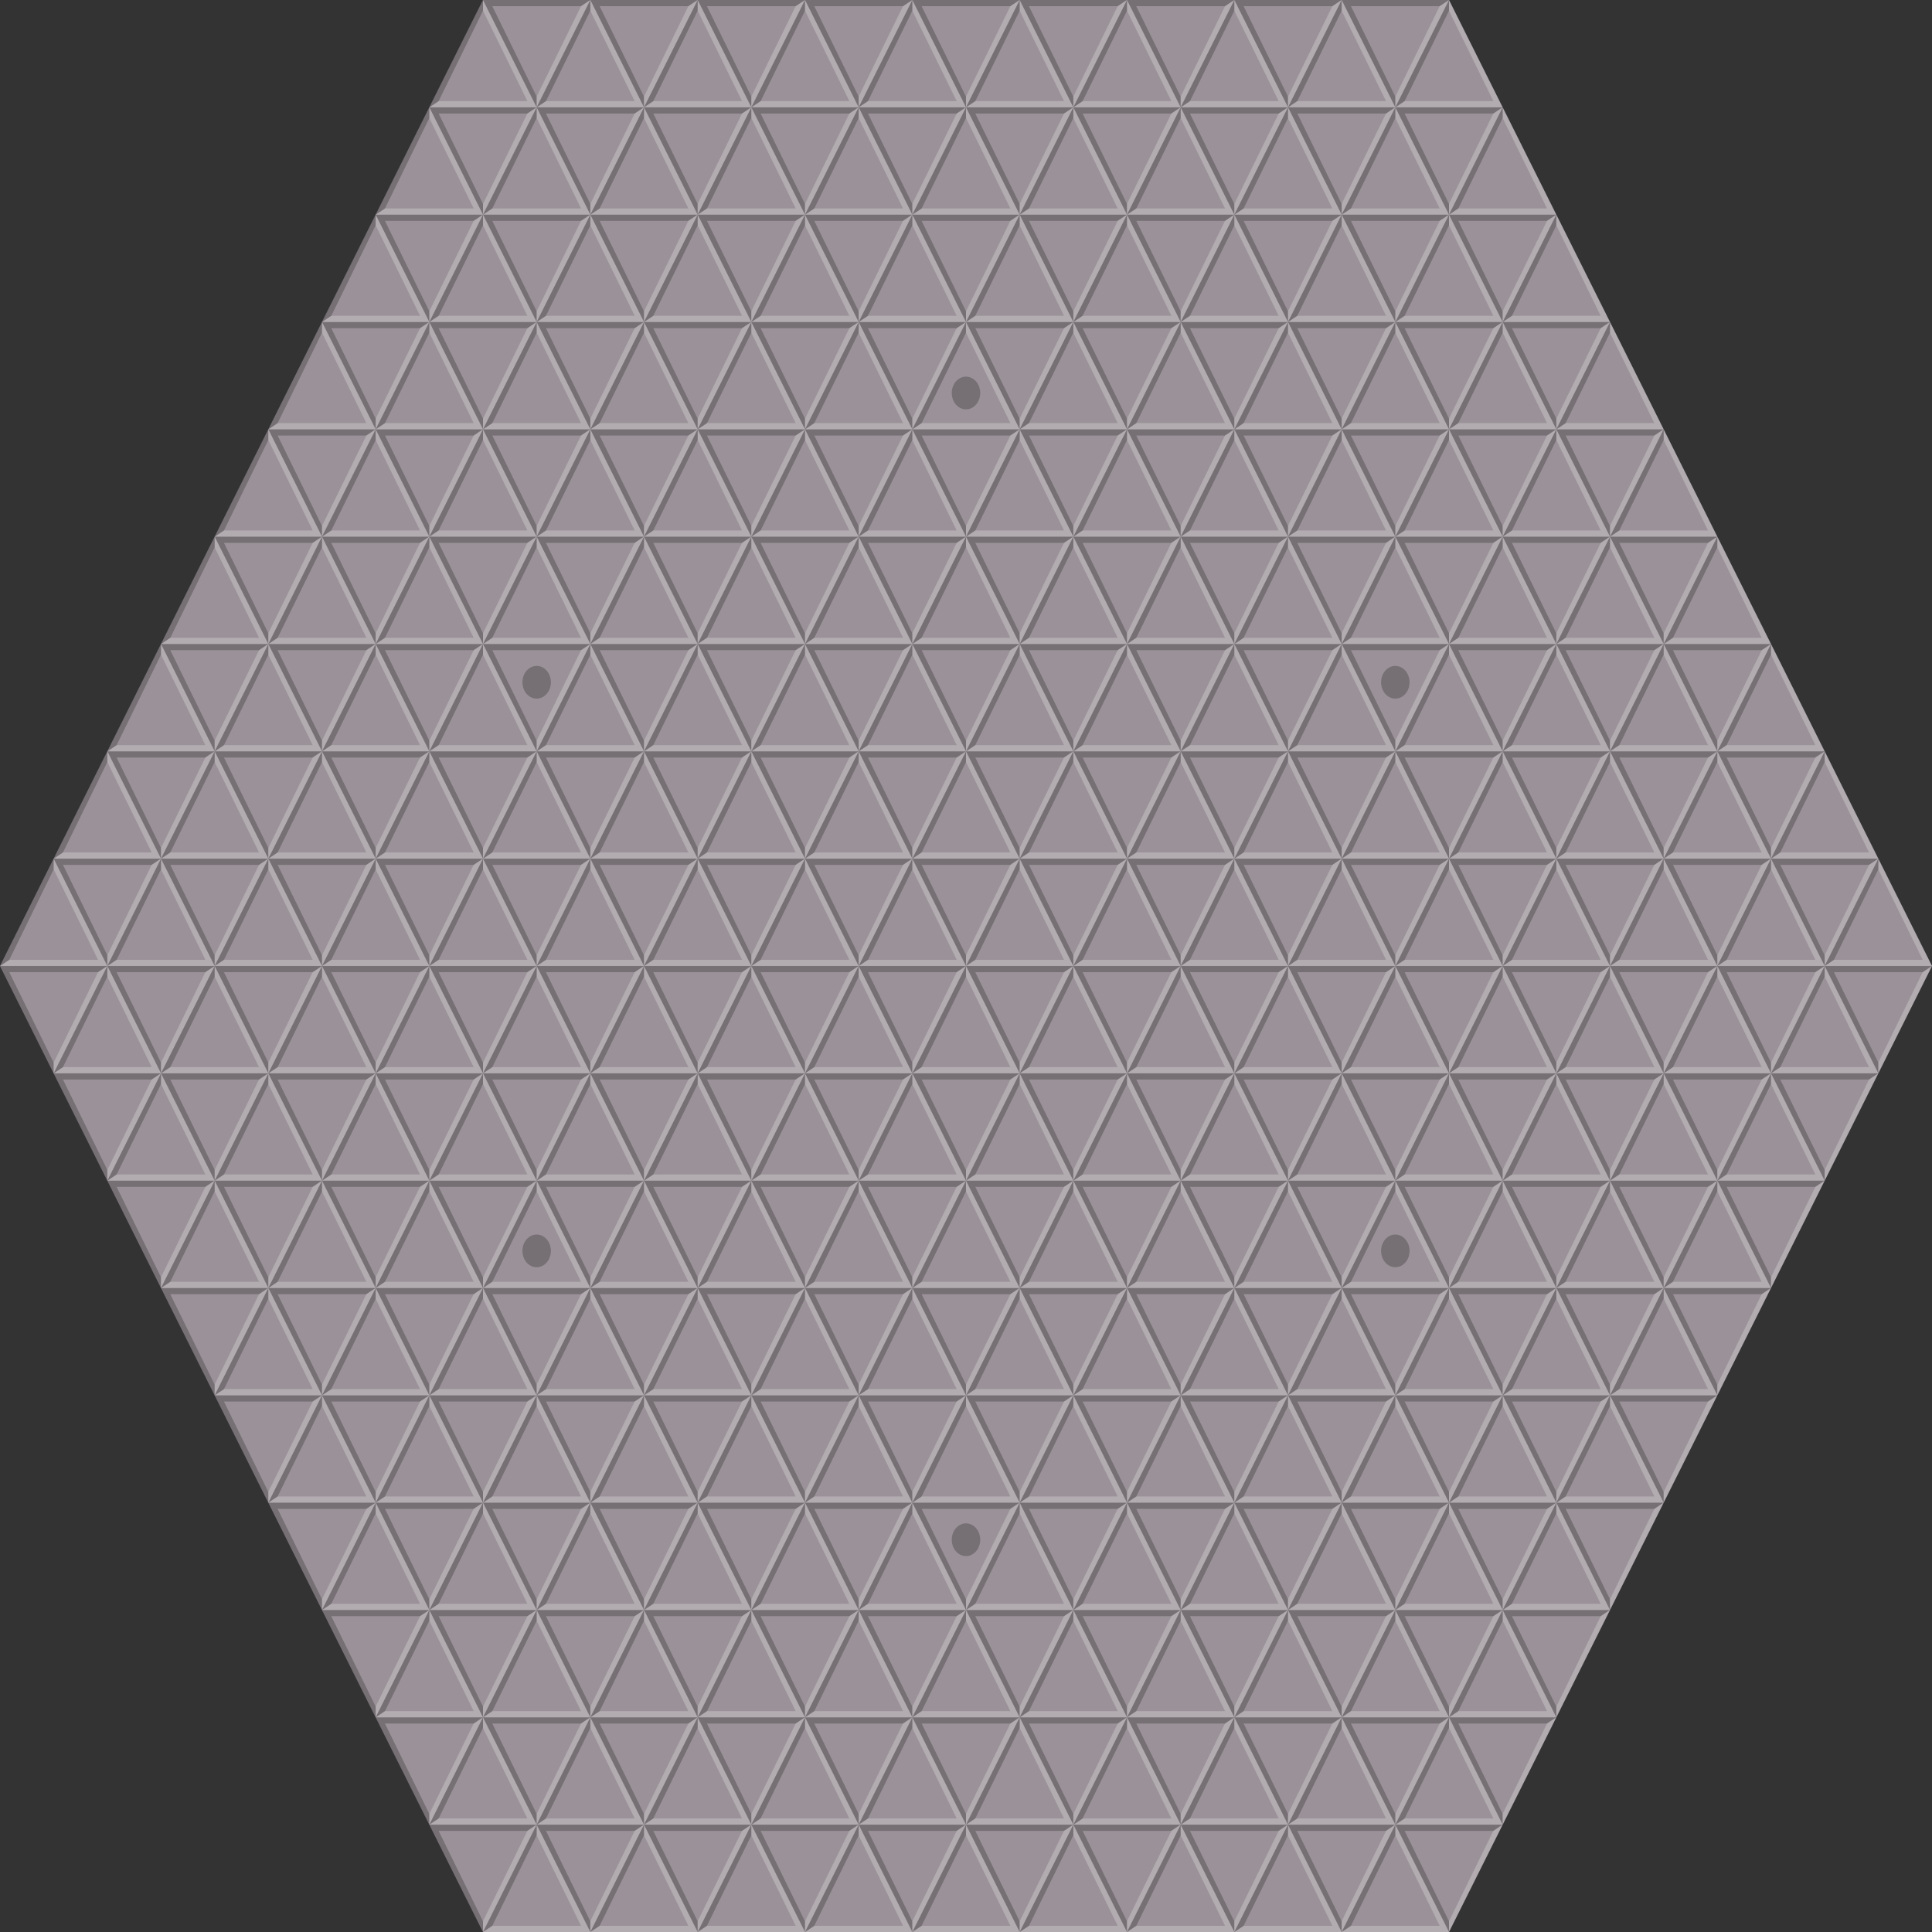 <?xml version="1.0" encoding="UTF-8" standalone="no"?>
<svg xmlns:rdf="http://www.w3.org/1999/02/22-rdf-syntax-ns#" xmlns="http://www.w3.org/2000/svg" height="360" width="360" version="1.1" xmlns:cc="http://creativecommons.org/ns#" xmlns:xlink="http://www.w3.org/1999/xlink" xmlns:dc="http://purl.org/dc/elements/1.1/">
<rect width="100%" height="100%" fill="#333333" stroke="none"/>
<path d="m90 0-90 180 90 180h180l90-180-90-180z" fill="#9a9298"/>
<g id="b" fill-opacity=".235" transform="translate(-75,-140)">
<path d="m165 140v2l8.27 16.845h-16.538l-1.73 1.16h20z" fill="#FFF"/>
<path d="m155 160 1.732-1.155 8.268-16.845v-2z"/>
</g>
<g id="a" transform="translate(-43.73 -140.155)">
<g transform="matrix(-1 0 0 -1 308.73 300.155)">
<path fill-opacity=".235" d="m165 140v2l8.27 16.845h-16.538l-1.73 1.16h20z"/>
</g>
<path fill-opacity=".235" d="m153.73 140.15-1.732 1.155-8.268 16.845v2z" fill="#FFF"/>
</g>
<use xlink:href="#a" transform="translate(-90,180)"/>
<use xlink:href="#a" transform="translate(-80,200)"/>
<use xlink:href="#a" transform="translate(-70,140)"/>
<use xlink:href="#a" transform="translate(-80,160)"/>
<use xlink:href="#a" transform="translate(-70,180)"/>
<use xlink:href="#a" transform="translate(-60,200)"/>
<use xlink:href="#a" transform="translate(-70,220)"/>
<use xlink:href="#a" transform="translate(-60,240)"/>
<use xlink:href="#a" transform="translate(-50,100)"/>
<use xlink:href="#a" transform="translate(-60,120)"/>
<use xlink:href="#a" transform="translate(-50,140)"/>
<use xlink:href="#a" transform="translate(-60,160)"/>
<use xlink:href="#a" transform="translate(-50,180)"/>
<use xlink:href="#a" transform="translate(-40,200)"/>
<use xlink:href="#a" transform="translate(-50,220)"/>
<use xlink:href="#a" transform="translate(-40,240)"/>
<use xlink:href="#a" transform="translate(-50,260)"/>
<use xlink:href="#a" transform="translate(-40,280)"/>
<use xlink:href="#a" transform="translate(-30,60)"/>
<use xlink:href="#a" transform="translate(-40,80)"/>
<use xlink:href="#a" transform="translate(-30,100)"/>
<use xlink:href="#a" transform="translate(-40,120)"/>
<use xlink:href="#a" transform="translate(-30,140)"/>
<use xlink:href="#a" transform="translate(-40,160)"/>
<use xlink:href="#a" transform="translate(-30,180)"/>
<use xlink:href="#a" transform="translate(-20,200)"/>
<use xlink:href="#a" transform="translate(-30,220)"/>
<use xlink:href="#a" transform="translate(-20,240)"/>
<use xlink:href="#a" transform="translate(-30,260)"/>
<use xlink:href="#a" transform="translate(-20,280)"/>
<use xlink:href="#a" transform="translate(-30,300)"/>
<use xlink:href="#a" transform="translate(-20,320)"/>
<use xlink:href="#a" transform="translate(-10,20)"/>
<use xlink:href="#a" transform="translate(-20,40)"/>
<use xlink:href="#a" transform="translate(-10,60)"/>
<use xlink:href="#a" transform="translate(-20,80)"/>
<use xlink:href="#a" transform="translate(-10,100)"/>
<use xlink:href="#a" transform="translate(-20,120)"/>
<use xlink:href="#a" transform="translate(-10,140)"/>
<use xlink:href="#a" transform="translate(-20,160)"/>
<use xlink:href="#a" transform="translate(-10,180)"/>
<use xlink:href="#a" transform="translate(0,200)"/>
<use xlink:href="#a" transform="translate(-10,220)"/>
<use xlink:href="#a" transform="translate(0,240)"/>
<use xlink:href="#a" transform="translate(-10,260)"/>
<use xlink:href="#a" transform="translate(0,280)"/>
<use xlink:href="#a" transform="translate(-10,300)"/>
<use xlink:href="#a" transform="translate(0,320)"/>
<use xlink:href="#a" transform="translate(-10,340)"/>
<use xlink:href="#a" transform="translate(10,20)"/>
<use xlink:href="#a" transform="translate(0,40)"/>
<use xlink:href="#a" transform="translate(10,60)"/>
<use xlink:href="#a" transform="translate(0,80)"/>
<use xlink:href="#a" transform="translate(10,100)"/>
<use xlink:href="#a" transform="translate(0,120)"/>
<use xlink:href="#a" transform="translate(10,140)"/>
<use xlink:href="#a" transform="translate(0,160)"/>
<use xlink:href="#a" transform="translate(10,180)"/>
<use xlink:href="#a" transform="translate(20,200)"/>
<use xlink:href="#a" transform="translate(10,220)"/>
<use xlink:href="#a" transform="translate(20,240)"/>
<use xlink:href="#a" transform="translate(10,260)"/>
<use xlink:href="#a" transform="translate(20,280)"/>
<use xlink:href="#a" transform="translate(10,300)"/>
<use xlink:href="#a" transform="translate(20,320)"/>
<use xlink:href="#a" transform="translate(10,340)"/>
<use xlink:href="#a" transform="translate(20)"/>
<use xlink:href="#a" transform="translate(30,20)"/>
<use xlink:href="#a" transform="translate(20,40)"/>
<use xlink:href="#a" transform="translate(30,60)"/>
<use xlink:href="#a" transform="translate(20,80)"/>
<use xlink:href="#a" transform="translate(30,100)"/>
<use xlink:href="#a" transform="translate(20,120)"/>
<use xlink:href="#a" transform="translate(30,140)"/>
<use xlink:href="#a" transform="translate(20,160)"/>
<use xlink:href="#a" transform="translate(30,180)"/>
<use xlink:href="#a" transform="translate(40,200)"/>
<use xlink:href="#a" transform="translate(30,220)"/>
<use xlink:href="#a" transform="translate(40,240)"/>
<use xlink:href="#a" transform="translate(30,260)"/>
<use xlink:href="#a" transform="translate(40,280)"/>
<use xlink:href="#a" transform="translate(30,300)"/>
<use xlink:href="#a" transform="translate(40,320)"/>
<use xlink:href="#a" transform="translate(30,340)"/>
<use xlink:href="#a" transform="translate(40)"/>
<use xlink:href="#a" transform="translate(50,20)"/>
<use xlink:href="#a" transform="translate(40,40)"/>
<use xlink:href="#a" transform="translate(50,60)"/>
<use xlink:href="#a" transform="translate(40,80)"/>
<use xlink:href="#a" transform="translate(50,100)"/>
<use xlink:href="#a" transform="translate(40,120)"/>
<use xlink:href="#a" transform="translate(50,140)"/>
<use xlink:href="#a" transform="translate(40,160)"/>
<use xlink:href="#a" transform="translate(50,180)"/>
<use xlink:href="#a" transform="translate(60,200)"/>
<use xlink:href="#a" transform="translate(50,220)"/>
<use xlink:href="#a" transform="translate(60,240)"/>
<use xlink:href="#a" transform="translate(50,260)"/>
<use xlink:href="#a" transform="translate(60,280)"/>
<use xlink:href="#a" transform="translate(50,300)"/>
<use xlink:href="#a" transform="translate(60,320)"/>
<use xlink:href="#a" transform="translate(50,340)"/>
<use xlink:href="#a" transform="translate(60)"/>
<use xlink:href="#a" transform="translate(70,20)"/>
<use xlink:href="#a" transform="translate(60,40)"/>
<use xlink:href="#a" transform="translate(70,60)"/>
<use xlink:href="#a" transform="translate(60,80)"/>
<use xlink:href="#a" transform="translate(70,100)"/>
<use xlink:href="#a" transform="translate(60,120)"/>
<use xlink:href="#a" transform="translate(70,140)"/>
<use xlink:href="#a" transform="translate(60,160)"/>
<use xlink:href="#a" transform="translate(70,180)"/>
<use xlink:href="#a" transform="translate(80,200)"/>
<use xlink:href="#a" transform="translate(70,220)"/>
<use xlink:href="#a" transform="translate(80,240)"/>
<use xlink:href="#a" transform="translate(70,260)"/>
<use xlink:href="#a" transform="translate(80,280)"/>
<use xlink:href="#a" transform="translate(70,300)"/>
<use xlink:href="#a" transform="translate(80,320)"/>
<use xlink:href="#a" transform="translate(70,340)"/>
<use xlink:href="#a" transform="translate(80)"/>
<use xlink:href="#a" transform="translate(90,20)"/>
<use xlink:href="#a" transform="translate(80,40)"/>
<use xlink:href="#a" transform="translate(90,60)"/>
<use xlink:href="#a" transform="translate(80,80)"/>
<use xlink:href="#a" transform="translate(90,100)"/>
<use xlink:href="#a" transform="translate(80,120)"/>
<use xlink:href="#a" transform="translate(90,140)"/>
<use xlink:href="#a" transform="translate(80,160)"/>
<use xlink:href="#a" transform="translate(90,180)"/>
<use xlink:href="#a" transform="translate(100,200)"/>
<use xlink:href="#a" transform="translate(90,220)"/>
<use xlink:href="#a" transform="translate(100,240)"/>
<use xlink:href="#a" transform="translate(90,260)"/>
<use xlink:href="#a" transform="translate(100,280)"/>
<use xlink:href="#a" transform="translate(90,300)"/>
<use xlink:href="#a" transform="translate(100,320)"/>
<use xlink:href="#a" transform="translate(90,340)"/>
<use xlink:href="#a" transform="translate(100)"/>
<use xlink:href="#a" transform="translate(110,20)"/>
<use xlink:href="#a" transform="translate(100,40)"/>
<use xlink:href="#a" transform="translate(110,60)"/>
<use xlink:href="#a" transform="translate(100,80)"/>
<use xlink:href="#a" transform="translate(110,100)"/>
<use xlink:href="#a" transform="translate(100,120)"/>
<use xlink:href="#a" transform="translate(110,140)"/>
<use xlink:href="#a" transform="translate(100,160)"/>
<use xlink:href="#a" transform="translate(110,180)"/>
<use xlink:href="#a" transform="translate(120,200)"/>
<use xlink:href="#a" transform="translate(110,220)"/>
<use xlink:href="#a" transform="translate(120,240)"/>
<use xlink:href="#a" transform="translate(110,260)"/>
<use xlink:href="#a" transform="translate(120,280)"/>
<use xlink:href="#a" transform="translate(110,300)"/>
<use xlink:href="#a" transform="translate(120,320)"/>
<use xlink:href="#a" transform="translate(110,340)"/>
<use xlink:href="#a" transform="translate(120)"/>
<use xlink:href="#a" transform="translate(130,20)"/>
<use xlink:href="#a" transform="translate(120,40)"/>
<use xlink:href="#a" transform="translate(130,60)"/>
<use xlink:href="#a" transform="translate(120,80)"/>
<use xlink:href="#a" transform="translate(130,100)"/>
<use xlink:href="#a" transform="translate(120,120)"/>
<use xlink:href="#a" transform="translate(130,140)"/>
<use xlink:href="#a" transform="translate(120,160)"/>
<use xlink:href="#a" transform="translate(130,180)"/>
<use xlink:href="#a" transform="translate(140,200)"/>
<use xlink:href="#a" transform="translate(130,220)"/>
<use xlink:href="#a" transform="translate(140,240)"/>
<use xlink:href="#a" transform="translate(130,260)"/>
<use xlink:href="#a" transform="translate(140,280)"/>
<use xlink:href="#a" transform="translate(130,300)"/>
<use xlink:href="#a" transform="translate(140,320)"/>
<use xlink:href="#a" transform="translate(130,340)"/>
<use xlink:href="#a" transform="translate(140)"/>
<use xlink:href="#a" transform="translate(150,20)"/>
<use xlink:href="#a" transform="translate(140,40)"/>
<use xlink:href="#a" transform="translate(150,60)"/>
<use xlink:href="#a" transform="translate(140,80)"/>
<use xlink:href="#a" transform="translate(150,100)"/>
<use xlink:href="#a" transform="translate(140,120)"/>
<use xlink:href="#a" transform="translate(150,140)"/>
<use xlink:href="#a" transform="translate(140,160)"/>
<use xlink:href="#a" transform="translate(150,180)"/>
<use xlink:href="#a" transform="translate(160,200)"/>
<use xlink:href="#a" transform="translate(150,220)"/>
<use xlink:href="#a" transform="translate(160,240)"/>
<use xlink:href="#a" transform="translate(150,260)"/>
<use xlink:href="#a" transform="translate(160,280)"/>
<use xlink:href="#a" transform="translate(150,300)"/>
<use xlink:href="#a" transform="translate(160,320)"/>
<use xlink:href="#a" transform="translate(150,340)"/>
<use xlink:href="#a" transform="translate(160)"/>
<use xlink:href="#a" transform="translate(170,20)"/>
<use xlink:href="#a" transform="translate(160,40)"/>
<use xlink:href="#a" transform="translate(170,60)"/>
<use xlink:href="#a" transform="translate(160,80)"/>
<use xlink:href="#a" transform="translate(170,100)"/>
<use xlink:href="#a" transform="translate(160,120)"/>
<use xlink:href="#a" transform="translate(170,140)"/>
<use xlink:href="#a" transform="translate(160,160)"/>
<use xlink:href="#a" transform="translate(170,180)"/>
<use xlink:href="#a" transform="translate(180,200)"/>
<use xlink:href="#a" transform="translate(170,220)"/>
<use xlink:href="#a" transform="translate(180,240)"/>
<use xlink:href="#a" transform="translate(170,260)"/>
<use xlink:href="#a" transform="translate(180,280)"/>
<use xlink:href="#a" transform="translate(170,300)"/>
<use xlink:href="#a" transform="translate(180,320)"/>
<use xlink:href="#a" transform="translate(170,340)"/>
<use xlink:href="#a" transform="translate(180,40)"/>
<use xlink:href="#a" transform="translate(190,60)"/>
<use xlink:href="#a" transform="translate(180,80)"/>
<use xlink:href="#a" transform="translate(190,100)"/>
<use xlink:href="#a" transform="translate(180,120)"/>
<use xlink:href="#a" transform="translate(190,140)"/>
<use xlink:href="#a" transform="translate(180,160)"/>
<use xlink:href="#a" transform="translate(190,180)"/>
<use xlink:href="#a" transform="translate(200,200)"/>
<use xlink:href="#a" transform="translate(190,220)"/>
<use xlink:href="#a" transform="translate(200,240)"/>
<use xlink:href="#a" transform="translate(190,260)"/>
<use xlink:href="#a" transform="translate(200,280)"/>
<use xlink:href="#a" transform="translate(190,300)"/>
<use xlink:href="#a" transform="translate(200,80)"/>
<use xlink:href="#a" transform="translate(210,100)"/>
<use xlink:href="#a" transform="translate(200,120)"/>
<use xlink:href="#a" transform="translate(210,140)"/>
<use xlink:href="#a" transform="translate(200,160)"/>
<use xlink:href="#a" transform="translate(210,180)"/>
<use xlink:href="#a" transform="translate(220,200)"/>
<use xlink:href="#a" transform="translate(210,220)"/>
<use xlink:href="#a" transform="translate(220,240)"/>
<use xlink:href="#a" transform="translate(210,260)"/>
<use xlink:href="#a" transform="translate(220,120)"/>
<use xlink:href="#a" transform="translate(230,140)"/>
<use xlink:href="#a" transform="translate(220,160)"/>
<use xlink:href="#a" transform="translate(230,180)"/>
<use xlink:href="#a" transform="translate(240,200)"/>
<use xlink:href="#a" transform="translate(230,220)"/>
<use xlink:href="#a" transform="translate(240,160)"/>
<use xlink:href="#a" transform="translate(250,180)"/>
<use xlink:href="#b" transform="translate(-70,140)"/>
<use xlink:href="#b" transform="translate(-80,160)"/>
<use xlink:href="#b" transform="translate(-70,180)"/>
<use xlink:href="#b" transform="translate(-60,200)"/>
<use xlink:href="#b" transform="translate(-50,100)"/>
<use xlink:href="#b" transform="translate(-60,120)"/>
<use xlink:href="#b" transform="translate(-50,140)"/>
<use xlink:href="#b" transform="translate(-60,160)"/>
<use xlink:href="#b" transform="translate(-50,180)"/>
<use xlink:href="#b" transform="translate(-40,200)"/>
<use xlink:href="#b" transform="translate(-50,220)"/>
<use xlink:href="#b" transform="translate(-40,240)"/>
<use xlink:href="#b" transform="translate(-30,60)"/>
<use xlink:href="#b" transform="translate(-40,80)"/>
<use xlink:href="#b" transform="translate(-30,100)"/>
<use xlink:href="#b" transform="translate(-40,120)"/>
<use xlink:href="#b" transform="translate(-30,140)"/>
<use xlink:href="#b" transform="translate(-40,160)"/>
<use xlink:href="#b" transform="translate(-30,180)"/>
<use xlink:href="#b" transform="translate(-20,200)"/>
<use xlink:href="#b" transform="translate(-30,220)"/>
<use xlink:href="#b" transform="translate(-20,240)"/>
<use xlink:href="#b" transform="translate(-30,260)"/>
<use xlink:href="#b" transform="translate(-20,280)"/>
<use xlink:href="#b" transform="translate(-10,20)"/>
<use xlink:href="#b" transform="translate(-20,40)"/>
<use xlink:href="#b" transform="translate(-10,60)"/>
<use xlink:href="#b" transform="translate(-20,80)"/>
<use xlink:href="#b" transform="translate(-10,100)"/>
<use xlink:href="#b" transform="translate(-20,120)"/>
<use xlink:href="#b" transform="translate(-10,140)"/>
<use xlink:href="#b" transform="translate(-20,160)"/>
<use xlink:href="#b" transform="translate(-10,180)"/>
<use xlink:href="#b" transform="translate(0,200)"/>
<use xlink:href="#b" transform="translate(-10,220)"/>
<use xlink:href="#b" transform="translate(0,240)"/>
<use xlink:href="#b" transform="translate(-10,260)"/>
<use xlink:href="#b" transform="translate(0,280)"/>
<use xlink:href="#b" transform="translate(-10,300)"/>
<use xlink:href="#b" transform="translate(0,320)"/>
<use xlink:href="#b" transform="translate(10,20)"/>
<use xlink:href="#b" transform="translate(0,40)"/>
<use xlink:href="#b" transform="translate(10,60)"/>
<use xlink:href="#b" transform="translate(0,80)"/>
<use xlink:href="#b" transform="translate(10,100)"/>
<use xlink:href="#b" transform="translate(0,120)"/>
<use xlink:href="#b" transform="translate(10,140)"/>
<use xlink:href="#b" transform="translate(0,160)"/>
<use xlink:href="#b" transform="translate(10,180)"/>
<use xlink:href="#b" transform="translate(20,200)"/>
<use xlink:href="#b" transform="translate(10,220)"/>
<use xlink:href="#b" transform="translate(20,240)"/>
<use xlink:href="#b" transform="translate(10,260)"/>
<use xlink:href="#b" transform="translate(20,280)"/>
<use xlink:href="#b" transform="translate(10,300)"/>
<use xlink:href="#b" transform="translate(20,320)"/>
<use xlink:href="#b" transform="translate(10,340)"/>
<use xlink:href="#b" transform="translate(20)"/>
<use xlink:href="#b" transform="translate(30,20)"/>
<use xlink:href="#b" transform="translate(20,40)"/>
<use xlink:href="#b" transform="translate(30,60)"/>
<use xlink:href="#b" transform="translate(20,80)"/>
<use xlink:href="#b" transform="translate(30,100)"/>
<use xlink:href="#b" transform="translate(20,120)"/>
<use xlink:href="#b" transform="translate(30,140)"/>
<use xlink:href="#b" transform="translate(20,160)"/>
<use xlink:href="#b" transform="translate(30,180)"/>
<use xlink:href="#b" transform="translate(40,200)"/>
<use xlink:href="#b" transform="translate(30,220)"/>
<use xlink:href="#b" transform="translate(40,240)"/>
<use xlink:href="#b" transform="translate(30,260)"/>
<use xlink:href="#b" transform="translate(40,280)"/>
<use xlink:href="#b" transform="translate(30,300)"/>
<use xlink:href="#b" transform="translate(40,320)"/>
<use xlink:href="#b" transform="translate(30,340)"/>
<use xlink:href="#b" transform="translate(40)"/>
<use xlink:href="#b" transform="translate(50,20)"/>
<use xlink:href="#b" transform="translate(40,40)"/>
<use xlink:href="#b" transform="translate(50,60)"/>
<use xlink:href="#b" transform="translate(40,80)"/>
<use xlink:href="#b" transform="translate(50,100)"/>
<use xlink:href="#b" transform="translate(40,120)"/>
<use xlink:href="#b" transform="translate(50,140)"/>
<use xlink:href="#b" transform="translate(40,160)"/>
<use xlink:href="#b" transform="translate(50,180)"/>
<use xlink:href="#b" transform="translate(60,200)"/>
<use xlink:href="#b" transform="translate(50,220)"/>
<use xlink:href="#b" transform="translate(60,240)"/>
<use xlink:href="#b" transform="translate(50,260)"/>
<use xlink:href="#b" transform="translate(60,280)"/>
<use xlink:href="#b" transform="translate(50,300)"/>
<use xlink:href="#b" transform="translate(60,320)"/>
<use xlink:href="#b" transform="translate(50,340)"/>
<use xlink:href="#b" transform="translate(60)"/>
<use xlink:href="#b" transform="translate(70,20)"/>
<use xlink:href="#b" transform="translate(60,40)"/>
<use xlink:href="#b" transform="translate(70,60)"/>
<use xlink:href="#b" transform="translate(60,80)"/>
<use xlink:href="#b" transform="translate(70,100)"/>
<use xlink:href="#b" transform="translate(60,120)"/>
<use xlink:href="#b" transform="translate(70,140)"/>
<use xlink:href="#b" transform="translate(60,160)"/>
<use xlink:href="#b" transform="translate(70,180)"/>
<use xlink:href="#b" transform="translate(80,200)"/>
<use xlink:href="#b" transform="translate(70,220)"/>
<use xlink:href="#b" transform="translate(80,240)"/>
<use xlink:href="#b" transform="translate(70,260)"/>
<use xlink:href="#b" transform="translate(80,280)"/>
<use xlink:href="#b" transform="translate(70,300)"/>
<use xlink:href="#b" transform="translate(80,320)"/>
<use xlink:href="#b" transform="translate(70,340)"/>
<use xlink:href="#b" transform="translate(80)"/>
<use xlink:href="#b" transform="translate(90,20)"/>
<use xlink:href="#b" transform="translate(80,40)"/>
<use xlink:href="#b" transform="translate(90,60)"/>
<use xlink:href="#b" transform="translate(80,80)"/>
<use xlink:href="#b" transform="translate(90,100)"/>
<use xlink:href="#b" transform="translate(80,120)"/>
<use xlink:href="#b" transform="translate(90,140)"/>
<use xlink:href="#b" transform="translate(80,160)"/>
<use xlink:href="#b" transform="translate(90,180)"/>
<use xlink:href="#b" transform="translate(100,200)"/>
<use xlink:href="#b" transform="translate(90,220)"/>
<use xlink:href="#b" transform="translate(100,240)"/>
<use xlink:href="#b" transform="translate(90,260)"/>
<use xlink:href="#b" transform="translate(100,280)"/>
<use xlink:href="#b" transform="translate(90,300)"/>
<use xlink:href="#b" transform="translate(100,320)"/>
<use xlink:href="#b" transform="translate(90,340)"/>
<use xlink:href="#b" transform="translate(100)"/>
<use xlink:href="#b" transform="translate(110,20)"/>
<use xlink:href="#b" transform="translate(100,40)"/>
<use xlink:href="#b" transform="translate(110,60)"/>
<use xlink:href="#b" transform="translate(100,80)"/>
<use xlink:href="#b" transform="translate(110,100)"/>
<use xlink:href="#b" transform="translate(100,120)"/>
<use xlink:href="#b" transform="translate(110,140)"/>
<use xlink:href="#b" transform="translate(100,160)"/>
<use xlink:href="#b" transform="translate(110,180)"/>
<use xlink:href="#b" transform="translate(120,200)"/>
<use xlink:href="#b" transform="translate(110,220)"/>
<use xlink:href="#b" transform="translate(120,240)"/>
<use xlink:href="#b" transform="translate(110,260)"/>
<use xlink:href="#b" transform="translate(120,280)"/>
<use xlink:href="#b" transform="translate(110,300)"/>
<use xlink:href="#b" transform="translate(120,320)"/>
<use xlink:href="#b" transform="translate(110,340)"/>
<use xlink:href="#b" transform="translate(120)"/>
<use xlink:href="#b" transform="translate(130,20)"/>
<use xlink:href="#b" transform="translate(120,40)"/>
<use xlink:href="#b" transform="translate(130,60)"/>
<use xlink:href="#b" transform="translate(120,80)"/>
<use xlink:href="#b" transform="translate(130,100)"/>
<use xlink:href="#b" transform="translate(120,120)"/>
<use xlink:href="#b" transform="translate(130,140)"/>
<use xlink:href="#b" transform="translate(120,160)"/>
<use xlink:href="#b" transform="translate(130,180)"/>
<use xlink:href="#b" transform="translate(140,200)"/>
<use xlink:href="#b" transform="translate(130,220)"/>
<use xlink:href="#b" transform="translate(140,240)"/>
<use xlink:href="#b" transform="translate(130,260)"/>
<use xlink:href="#b" transform="translate(140,280)"/>
<use xlink:href="#b" transform="translate(130,300)"/>
<use xlink:href="#b" transform="translate(140,320)"/>
<use xlink:href="#b" transform="translate(130,340)"/>
<use xlink:href="#b" transform="translate(140)"/>
<use xlink:href="#b" transform="translate(150,20)"/>
<use xlink:href="#b" transform="translate(140,40)"/>
<use xlink:href="#b" transform="translate(150,60)"/>
<use xlink:href="#b" transform="translate(140,80)"/>
<use xlink:href="#b" transform="translate(150,100)"/>
<use xlink:href="#b" transform="translate(140,120)"/>
<use xlink:href="#b" transform="translate(150,140)"/>
<use xlink:href="#b" transform="translate(140,160)"/>
<use xlink:href="#b" transform="translate(150,180)"/>
<use xlink:href="#b" transform="translate(160,200)"/>
<use xlink:href="#b" transform="translate(150,220)"/>
<use xlink:href="#b" transform="translate(160,240)"/>
<use xlink:href="#b" transform="translate(150,260)"/>
<use xlink:href="#b" transform="translate(160,280)"/>
<use xlink:href="#b" transform="translate(150,300)"/>
<use xlink:href="#b" transform="translate(160,320)"/>
<use xlink:href="#b" transform="translate(150,340)"/>
<use xlink:href="#b" transform="translate(160)"/>
<use xlink:href="#b" transform="translate(170,20)"/>
<use xlink:href="#b" transform="translate(160,40)"/>
<use xlink:href="#b" transform="translate(170,60)"/>
<use xlink:href="#b" transform="translate(160,80)"/>
<use xlink:href="#b" transform="translate(170,100)"/>
<use xlink:href="#b" transform="translate(160,120)"/>
<use xlink:href="#b" transform="translate(170,140)"/>
<use xlink:href="#b" transform="translate(160,160)"/>
<use xlink:href="#b" transform="translate(170,180)"/>
<use xlink:href="#b" transform="translate(180,200)"/>
<use xlink:href="#b" transform="translate(170,220)"/>
<use xlink:href="#b" transform="translate(180,240)"/>
<use xlink:href="#b" transform="translate(170,260)"/>
<use xlink:href="#b" transform="translate(180,280)"/>
<use xlink:href="#b" transform="translate(170,300)"/>
<use xlink:href="#b" transform="translate(180,320)"/>
<use xlink:href="#b" transform="translate(170,340)"/>
<use xlink:href="#b" transform="translate(180)"/>
<use xlink:href="#b" transform="translate(190,20)"/>
<use xlink:href="#b" transform="translate(180,40)"/>
<use xlink:href="#b" transform="translate(190,60)"/>
<use xlink:href="#b" transform="translate(180,80)"/>
<use xlink:href="#b" transform="translate(190,100)"/>
<use xlink:href="#b" transform="translate(180,120)"/>
<use xlink:href="#b" transform="translate(190,140)"/>
<use xlink:href="#b" transform="translate(180,160)"/>
<use xlink:href="#b" transform="translate(190,180)"/>
<use xlink:href="#b" transform="translate(200,200)"/>
<use xlink:href="#b" transform="translate(190,220)"/>
<use xlink:href="#b" transform="translate(200,240)"/>
<use xlink:href="#b" transform="translate(190,260)"/>
<use xlink:href="#b" transform="translate(200,280)"/>
<use xlink:href="#b" transform="translate(190,300)"/>
<use xlink:href="#b" transform="translate(200,40)"/>
<use xlink:href="#b" transform="translate(210,60)"/>
<use xlink:href="#b" transform="translate(200,80)"/>
<use xlink:href="#b" transform="translate(210,100)"/>
<use xlink:href="#b" transform="translate(200,120)"/>
<use xlink:href="#b" transform="translate(210,140)"/>
<use xlink:href="#b" transform="translate(200,160)"/>
<use xlink:href="#b" transform="translate(210,180)"/>
<use xlink:href="#b" transform="translate(220,200)"/>
<use xlink:href="#b" transform="translate(210,220)"/>
<use xlink:href="#b" transform="translate(220,240)"/>
<use xlink:href="#b" transform="translate(210,260)"/>
<use xlink:href="#b" transform="translate(220,80)"/>
<use xlink:href="#b" transform="translate(230,100)"/>
<use xlink:href="#b" transform="translate(220,120)"/>
<use xlink:href="#b" transform="translate(230,140)"/>
<use xlink:href="#b" transform="translate(220,160)"/>
<use xlink:href="#b" transform="translate(230,180)"/>
<use xlink:href="#b" transform="translate(240,200)"/>
<use xlink:href="#b" transform="translate(230,220)"/>
<use xlink:href="#b" transform="translate(240,120)"/>
<use xlink:href="#b" transform="translate(250,140)"/>
<use xlink:href="#b" transform="translate(240,160)"/>
<use xlink:href="#b" transform="translate(250,180)"/>
<use xlink:href="#b" transform="translate(260,160)"/>
<path id="c" d="m182.65 73.29a2.652 3.046 0 0 1 -5.303 0 2.652 3.046 0 1 1 5.303 0z" fill-opacity=".235" fill-rule="evenodd"/>
<use xlink:href="#c" transform="translate(-80 53.9)"/>
<use xlink:href="#c" transform="translate(80 53.9)"/>
<use xlink:href="#c" transform="translate(-80 159.855)"/>
<use xlink:href="#c" transform="translate(80 159.855)"/>
<use xlink:href="#c" transform="translate(0 213.675)"/>
</svg>
